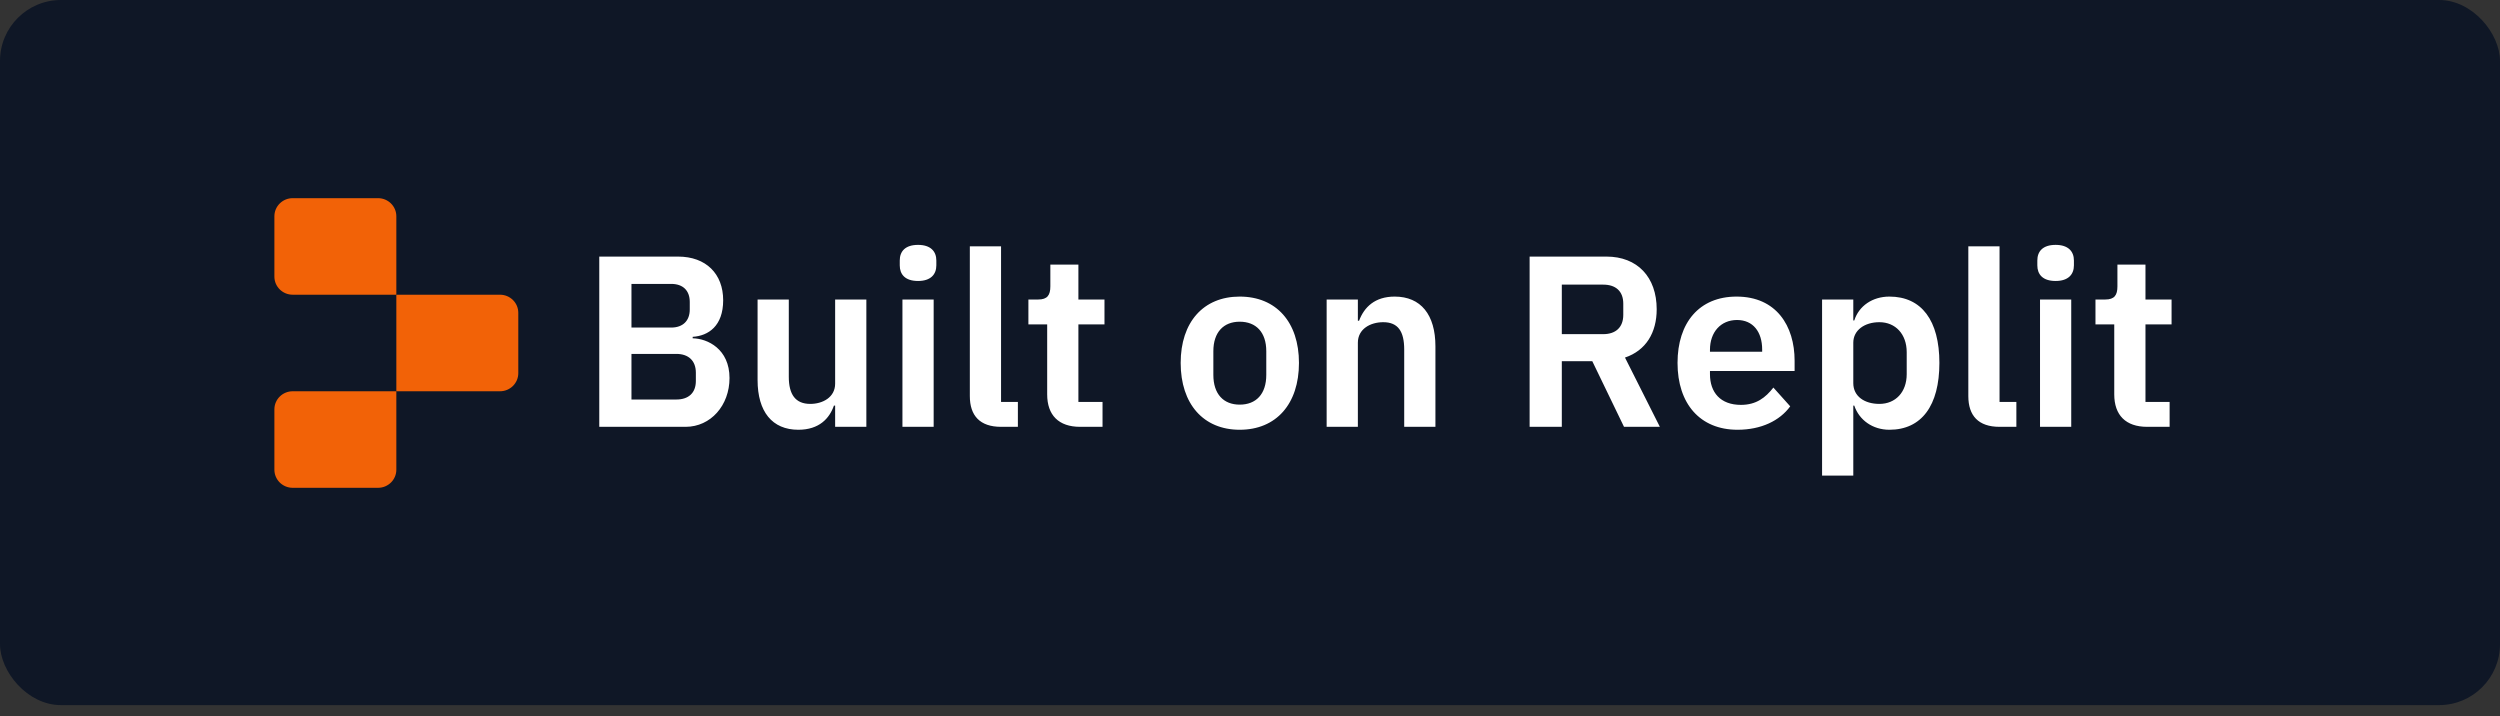 <svg width="164" height="47" viewBox="0 0 164 47" fill="none" xmlns="http://www.w3.org/2000/svg">
<rect x="0" y="0" width="164" height="47" fill="#333333" stroke="none"/>
<rect width="164" height="46.256" rx="4" fill="#0F1726"/>
<path d="M18 14.188C18 13.532 18.537 13 19.2 13H24.8C25.463 13 26 13.532 26 14.188V19.333H19.2C18.537 19.333 18 18.802 18 18.146V14.188Z" fill="#F26207"/>
<path d="M26 19.333H32.8C33.463 19.333 34 19.865 34 20.521V24.479C34 25.135 33.463 25.667 32.8 25.667H26V19.333Z" fill="#F26207"/>
<path d="M18 26.854C18 26.198 18.537 25.667 19.2 25.667H26V30.812C26 31.468 25.463 32 24.8 32H19.2C18.537 32 18 31.468 18 30.812V26.854Z" fill="#F26207"/>
<path d="M39.312 28V16.832H44.48C46.32 16.832 47.44 17.968 47.44 19.696C47.44 21.392 46.464 22.032 45.44 22.096V22.192C46.416 22.208 47.856 22.896 47.856 24.8C47.856 26.592 46.624 28 44.976 28H39.312ZM41.424 23.216V26.208H44.368C45.168 26.208 45.648 25.776 45.648 24.992V24.448C45.648 23.664 45.168 23.216 44.368 23.216H41.424ZM41.424 18.624V21.488H44.032C44.8 21.488 45.248 21.04 45.248 20.304V19.808C45.248 19.056 44.8 18.624 44.032 18.624H41.424ZM54.785 28V26.608H54.705C54.417 27.44 53.745 28.192 52.369 28.192C50.657 28.192 49.697 27.008 49.697 24.928V19.648H51.745V24.72C51.745 25.872 52.177 26.496 53.153 26.496C53.969 26.496 54.785 26.064 54.785 25.168V19.648H56.833V28H54.785ZM60.224 18.432C59.376 18.432 59.024 18 59.024 17.408V17.088C59.024 16.496 59.376 16.064 60.224 16.064C61.056 16.064 61.424 16.496 61.424 17.088V17.408C61.424 18 61.056 18.432 60.224 18.432ZM59.2 28V19.648H61.248V28H59.2ZM66.773 28H65.669C64.278 28 63.621 27.264 63.621 25.984V16.16H65.669V26.368H66.773V28ZM70.855 28C69.447 28 68.695 27.232 68.695 25.872V21.28H67.463V19.648H68.103C68.71 19.648 68.903 19.36 68.903 18.784V17.36H70.743V19.648H72.454V21.28H70.743V26.368H72.326V28H70.855ZM81.324 28.192C78.94 28.192 77.452 26.496 77.452 23.808C77.452 21.136 78.94 19.456 81.324 19.456C83.724 19.456 85.212 21.136 85.212 23.808C85.212 26.496 83.724 28.192 81.324 28.192ZM81.324 26.544C82.396 26.544 83.068 25.856 83.068 24.592V23.04C83.068 21.792 82.396 21.104 81.324 21.104C80.268 21.104 79.596 21.792 79.596 23.04V24.592C79.596 25.856 80.268 26.544 81.324 26.544ZM89.076 28H87.028V19.648H89.076V21.04H89.156C89.492 20.144 90.196 19.456 91.492 19.456C93.204 19.456 94.164 20.64 94.164 22.72V28H92.116V22.928C92.116 21.744 91.716 21.136 90.74 21.136C89.892 21.136 89.076 21.584 89.076 22.48V28ZM102.455 23.696V28H100.343V16.832H105.383C107.415 16.832 108.679 18.176 108.679 20.288C108.679 21.824 107.975 22.992 106.599 23.456L108.887 28H106.535L104.455 23.696H102.455ZM102.455 21.92H105.175C105.991 21.92 106.487 21.472 106.487 20.656V19.92C106.487 19.104 105.991 18.672 105.175 18.672H102.455V21.92ZM113.982 28.192C111.518 28.192 110.046 26.48 110.046 23.808C110.046 21.168 111.47 19.456 113.918 19.456C116.526 19.456 117.726 21.376 117.726 23.664V24.336H112.174V24.544C112.174 25.744 112.862 26.56 114.206 26.56C115.214 26.56 115.822 26.08 116.334 25.424L117.438 26.656C116.75 27.6 115.534 28.192 113.982 28.192ZM113.95 20.992C112.878 20.992 112.174 21.792 112.174 22.944V23.072H115.598V22.928C115.598 21.776 115.006 20.992 113.95 20.992ZM119.528 31.2V19.648H121.576V21.024H121.64C121.944 20.064 122.84 19.456 123.944 19.456C126.056 19.456 127.224 21.024 127.224 23.808C127.224 26.608 126.056 28.192 123.944 28.192C122.84 28.192 121.96 27.552 121.64 26.608H121.576V31.2H119.528ZM123.288 26.496C124.344 26.496 125.08 25.728 125.08 24.544V23.104C125.08 21.92 124.344 21.136 123.288 21.136C122.312 21.136 121.576 21.664 121.576 22.48V25.136C121.576 26 122.312 26.496 123.288 26.496ZM132.274 28H131.17C129.778 28 129.122 27.264 129.122 25.984V16.16H131.17V26.368H132.274V28ZM134.849 18.432C134.001 18.432 133.649 18 133.649 17.408V17.088C133.649 16.496 134.001 16.064 134.849 16.064C135.681 16.064 136.049 16.496 136.049 17.088V17.408C136.049 18 135.681 18.432 134.849 18.432ZM133.825 28V19.648H135.873V28H133.825ZM140.855 28C139.447 28 138.695 27.232 138.695 25.872V21.28H137.463V19.648H138.103C138.711 19.648 138.903 19.36 138.903 18.784V17.36H140.743V19.648H142.455V21.28H140.743V26.368H142.327V28H140.855Z" fill="white"/>
</svg>
